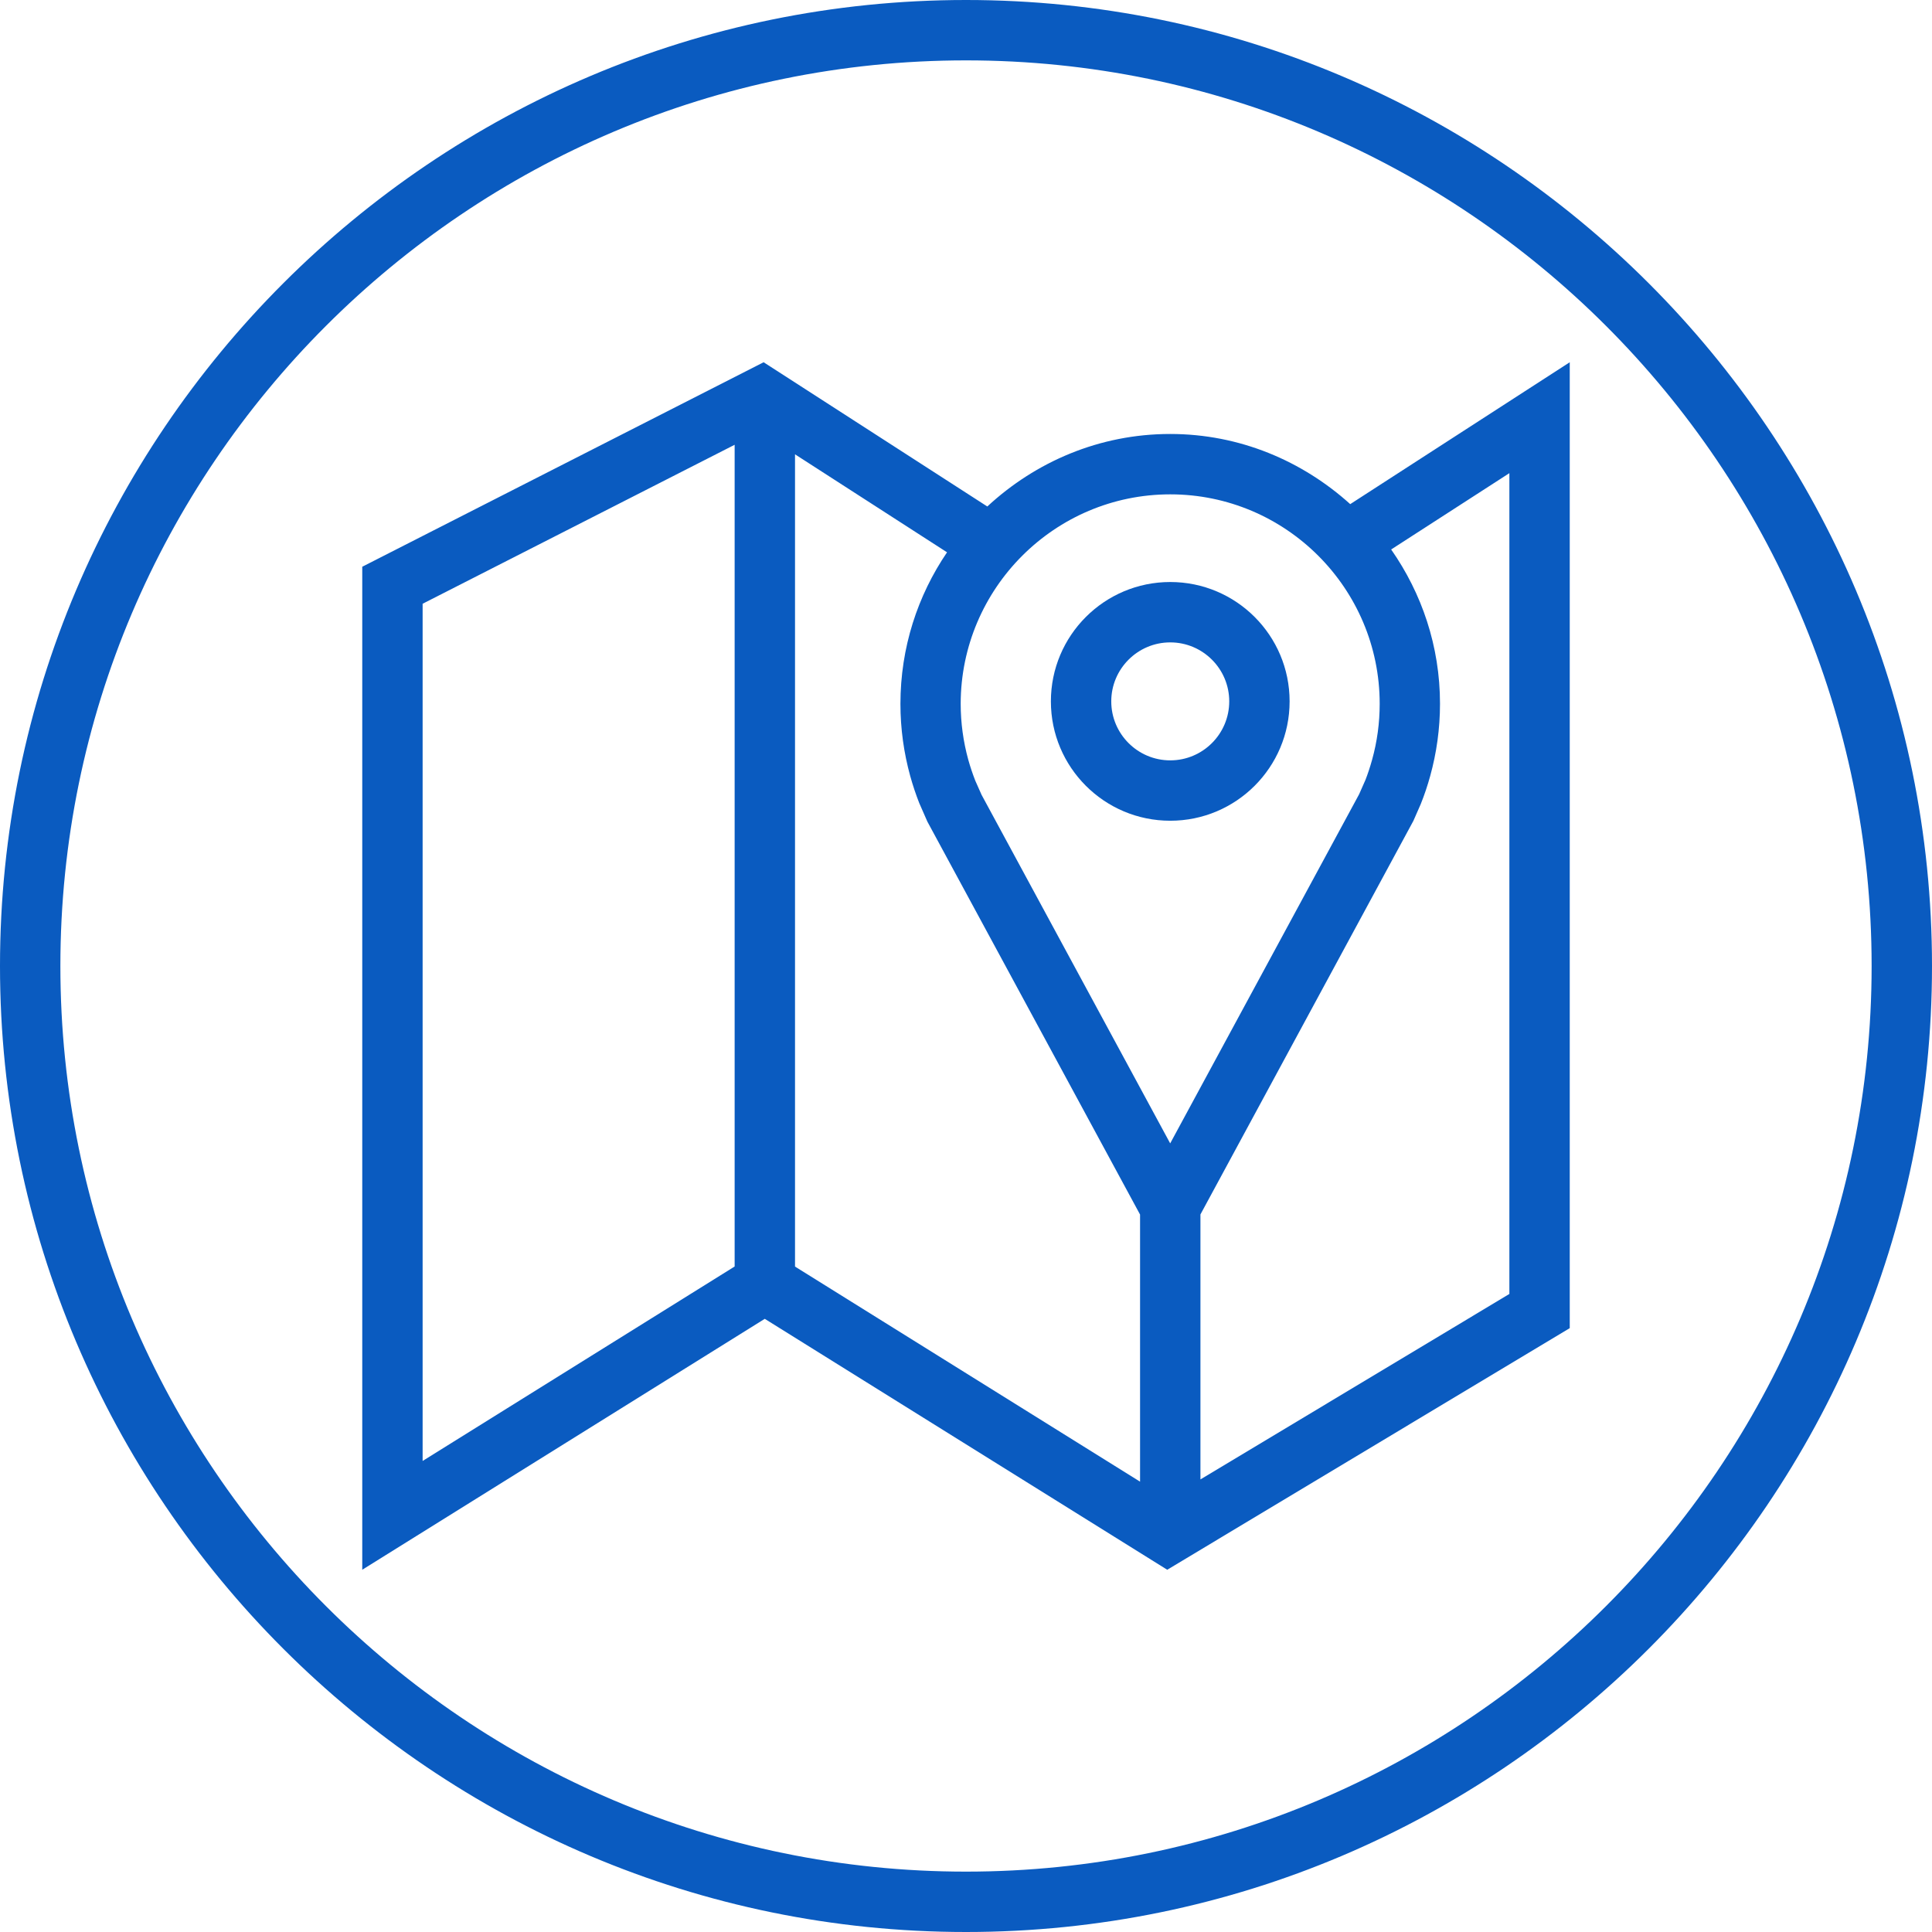 <?xml version="1.0" encoding="UTF-8" standalone="no"?>
<svg width="32px" height="32px" viewBox="0 0 32 32" version="1.1" xmlns="http://www.w3.org/2000/svg" xmlns:xlink="http://www.w3.org/1999/xlink">
    <!-- Generator: Sketch 3.7.2 (28276) - http://www.bohemiancoding.com/sketch -->
    <title>address</title>
    <desc>Created with Sketch.</desc>
    <defs></defs>
    <g id="Page-1" stroke="none" stroke-width="1" fill="none" fill-rule="evenodd">
        <g id="address" fill="#0A5BC0">
            <g id="g8">
                <g id="g10">
                    <path d="M19.333,26 L26,21.998 L26,6 L22.364,8.35 C21.572,7.635 20.533,7.188 19.382,7.188 C18.209,7.188 17.151,7.65 16.353,8.389 L12.648,6 L6,9.387 L6,26 L12.667,21.844 L19.333,26 L19.333,26 Z M13.168,20.978 L13.168,7.525 L15.686,9.148 C15.199,9.864 14.914,10.727 14.914,11.658 C14.914,12.072 14.971,12.472 15.076,12.853 C15.118,13.005 15.168,13.154 15.225,13.3 L15.36,13.608 L18.883,20.117 L18.883,24.541 L13.196,20.996 L13.168,20.978 L13.168,20.978 Z M25,21.432 L19.883,24.504 L19.883,20.115 L23.41,13.596 L23.532,13.318 C23.593,13.166 23.645,13.011 23.689,12.851 C23.794,12.471 23.851,12.07 23.851,11.656 C23.851,10.704 23.549,9.826 23.042,9.101 L25,7.837 L25,21.432 L25,21.432 Z M19.383,8.188 C21.296,8.188 22.852,9.744 22.852,11.657 C22.852,11.972 22.81,12.284 22.726,12.585 C22.692,12.708 22.651,12.829 22.617,12.916 L22.511,13.156 L19.382,18.938 L16.258,13.165 L16.154,12.931 C16.11,12.818 16.071,12.703 16.038,12.585 C15.955,12.284 15.912,11.972 15.912,11.657 C15.914,9.745 17.47,8.188 19.383,8.188 L19.383,8.188 Z M7,24.198 L7,10 L12.168,7.367 L12.168,20.977 L12.138,20.996 L7,24.198 L7,24.198 Z" id="path12"></path>
                    <path d="M19.383,13.594 C20.475,13.594 21.36,12.709 21.36,11.617 C21.36,10.525 20.475,9.64 19.383,9.64 C18.291,9.64 17.406,10.525 17.406,11.617 C17.406,12.709 18.291,13.594 19.383,13.594 L19.383,13.594 Z M19.383,10.64 C19.922,10.64 20.36,11.078 20.36,11.617 C20.36,12.156 19.922,12.594 19.383,12.594 C18.844,12.594 18.406,12.156 18.406,11.617 C18.406,11.078 18.844,10.64 19.383,10.64 L19.383,10.64 Z" id="path14"></path>
                    <path d="M16,32 C24.822,32 32,24.822 32,16 C32,7.178 24.822,0 16,0 C7.178,0 0,7.178 0,16 C0,24.822 7.178,32 16,32 L16,32 Z M16,1 C24.271,1 31,7.729 31,16 C31,24.271 24.271,31 16,31 C7.729,31 1,24.271 1,16 C1,7.729 7.729,1 16,1 L16,1 Z" id="path16"></path>
                </g>
            </g>
        </g>
    </g>
</svg>